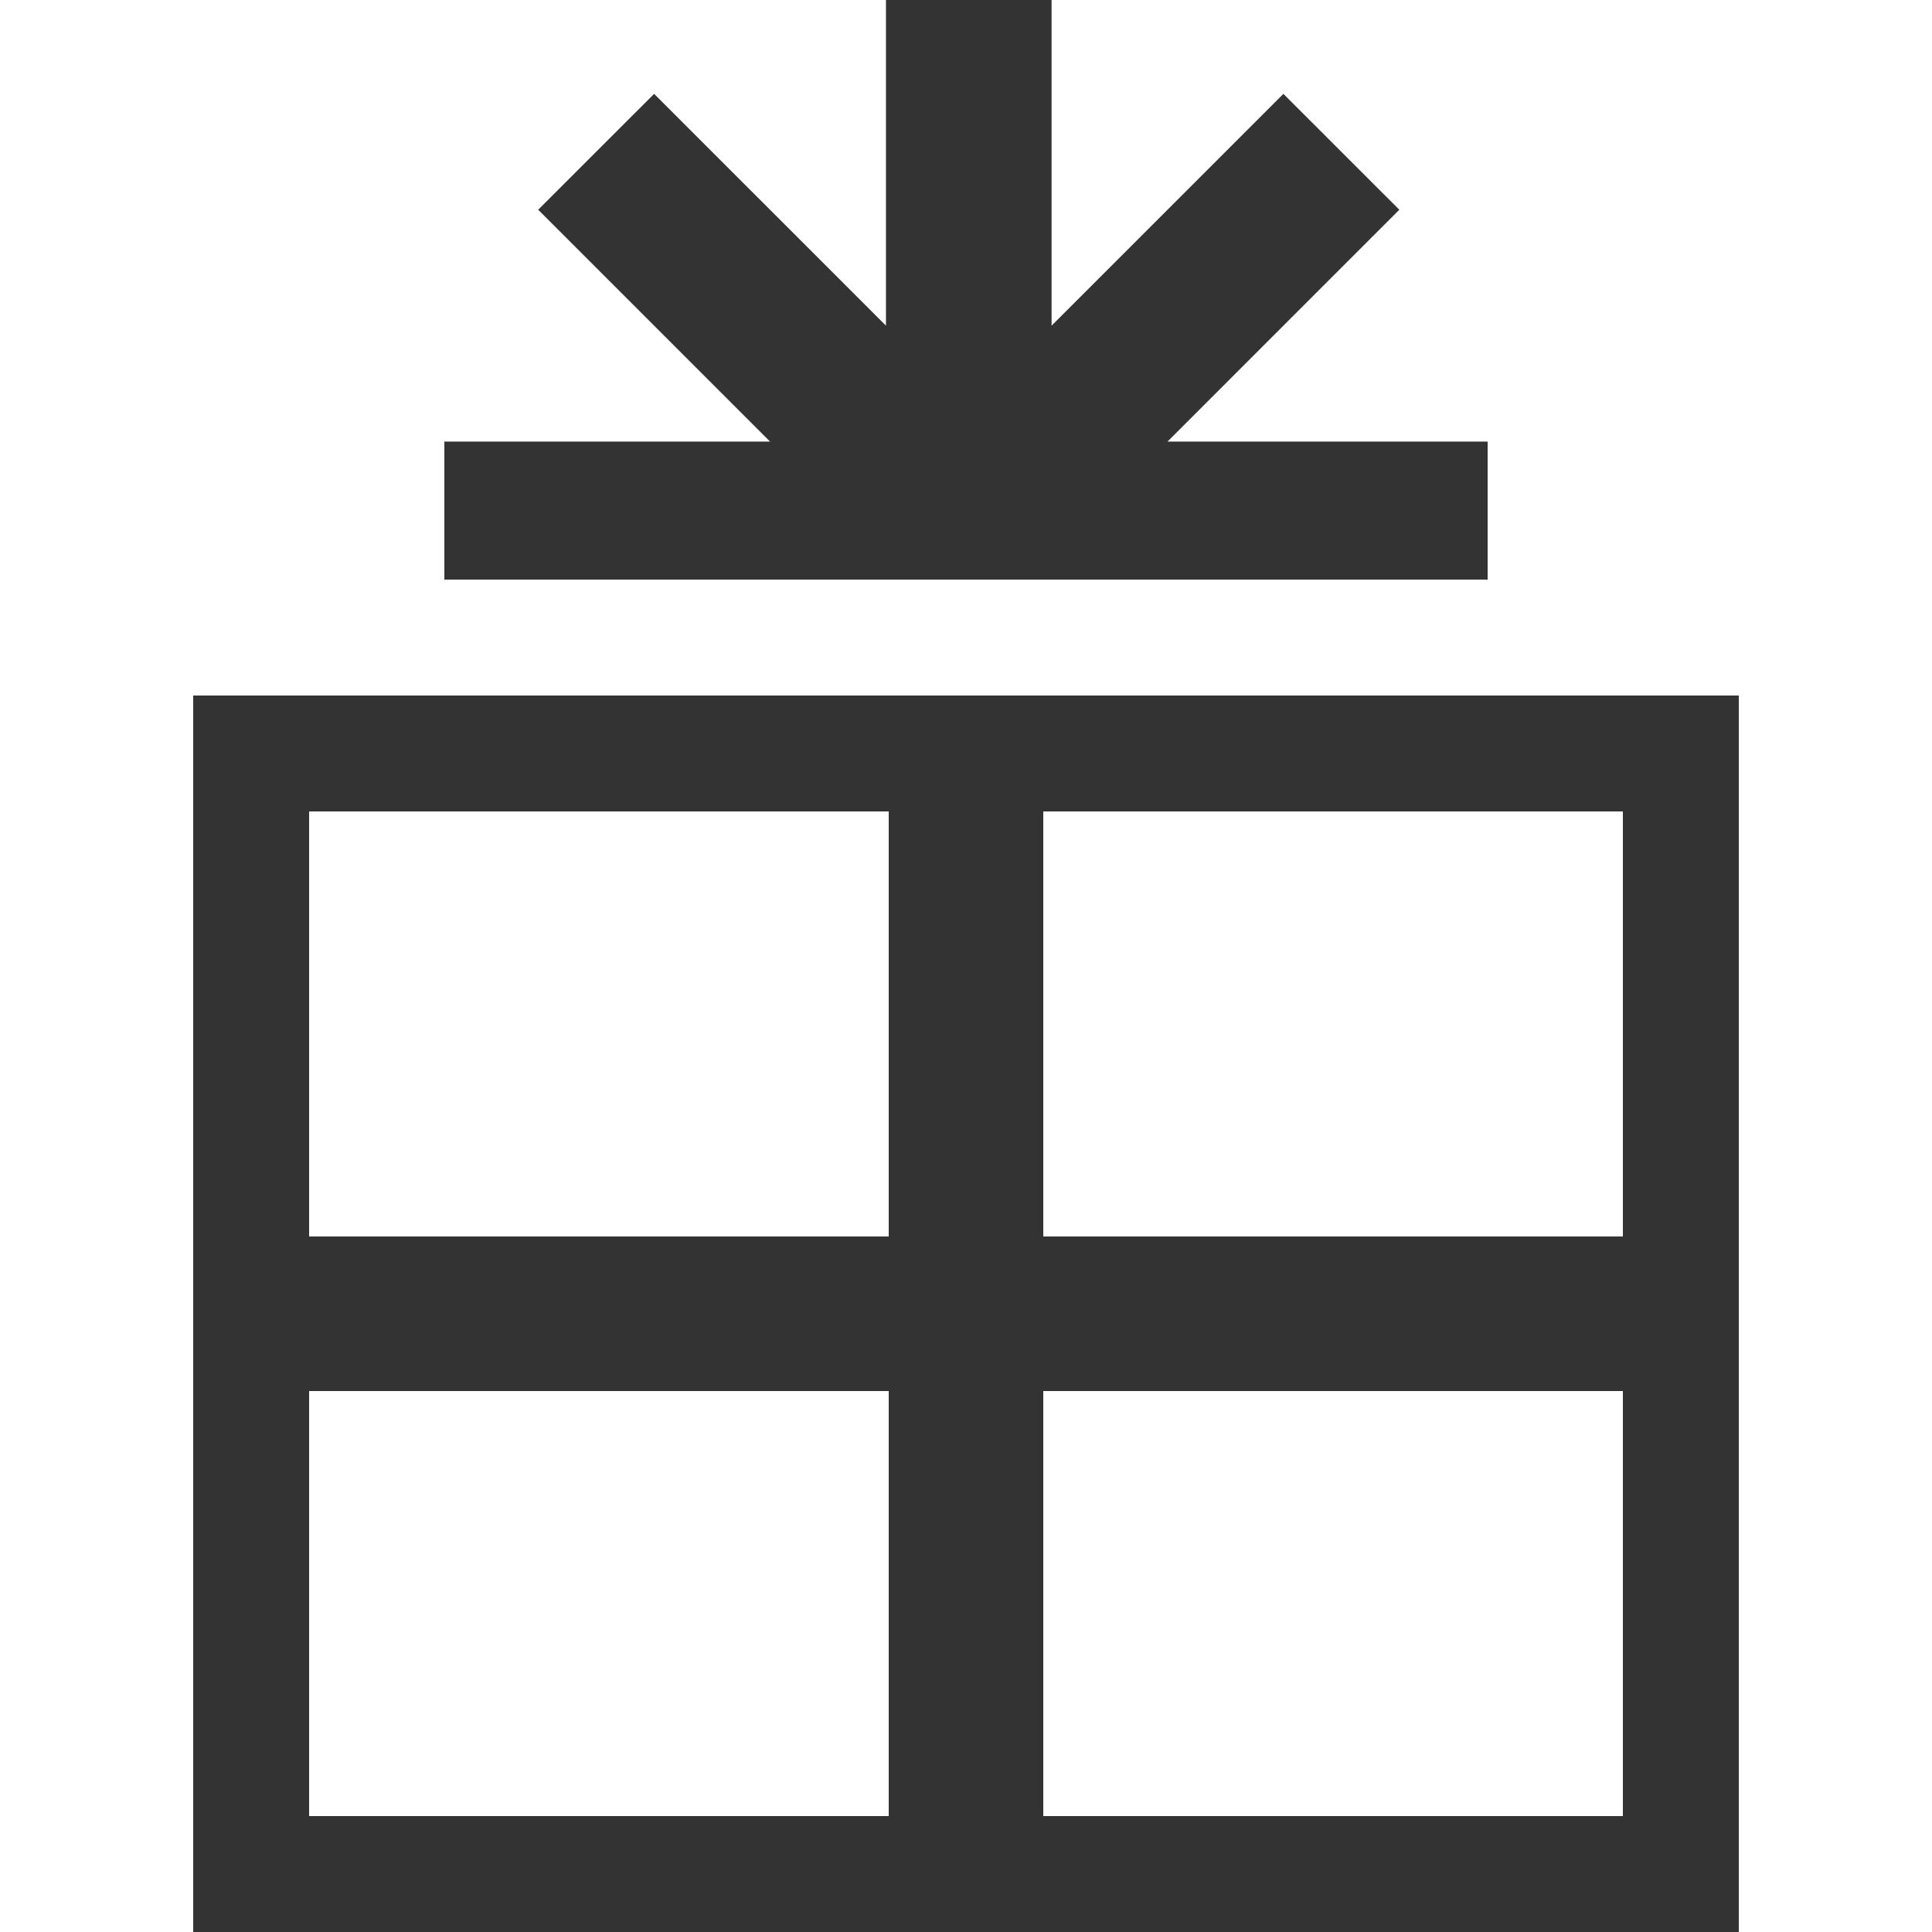 <?xml version="1.0" encoding="utf-8"?>
<!-- Generator: Adobe Illustrator 15.1.0, SVG Export Plug-In . SVG Version: 6.00 Build 0)  -->
<!DOCTYPE svg PUBLIC "-//W3C//DTD SVG 1.1//EN" "http://www.w3.org/Graphics/SVG/1.1/DTD/svg11.dtd">
<svg version="1.1" id="Layer_1" xmlns="http://www.w3.org/2000/svg" xmlns:xlink="http://www.w3.org/1999/xlink" x="0px" y="0px"
	 width="250px" height="250px" viewBox="0 0 250 250" enable-background="new 0 0 250 250" xml:space="preserve">
<g>
	<path fill="#333333" d="M57.5,75V57.142h42.143l-30-30.003l15-14.994l30,29.996V0h21.43v42.141l29.997-29.996l15.003,14.994
		l-30.001,30.003H192.5V75H57.5z"/>
</g>
<g>
	<path fill="#333333" d="M25,90v160h200V90H25z M115,235H40v-55h75V235z M115,160H40v-55h75V160z M210,235h-75v-55h75V235z M210,160
		h-75v-55h75V160z"/>
</g>
</svg>
